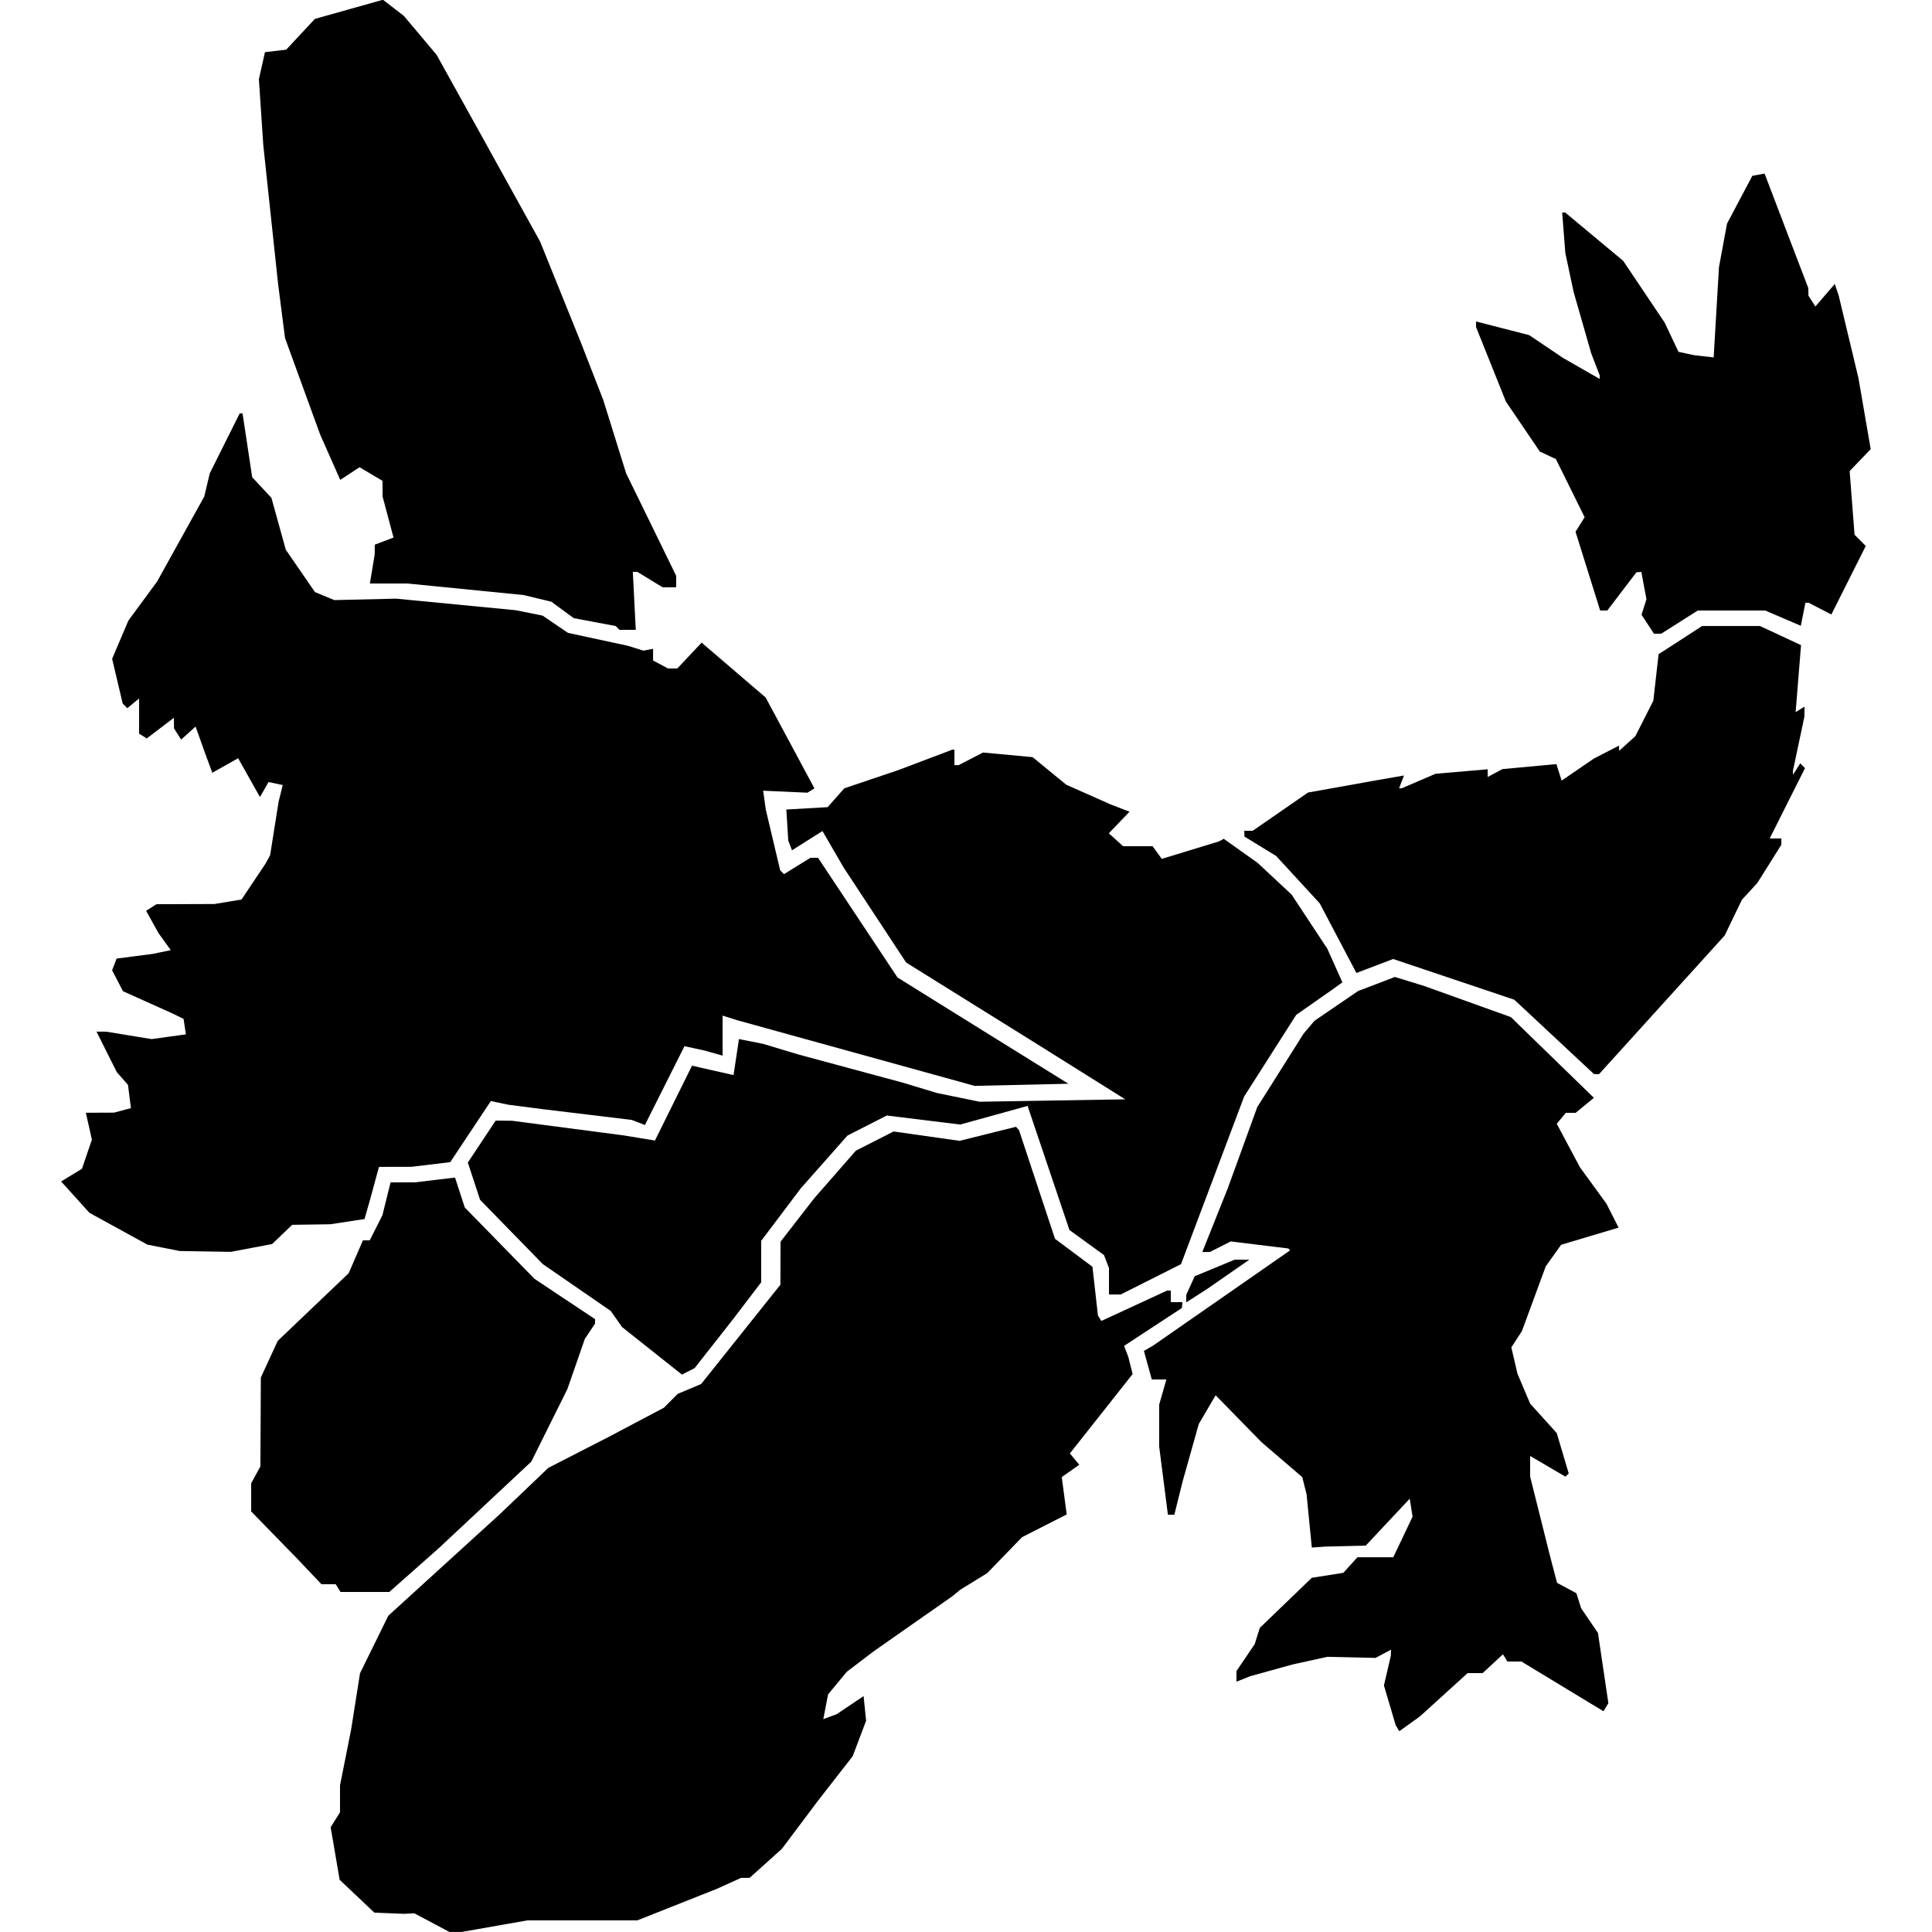 <?xml version="1.0" encoding="UTF-8" standalone="no"?>
<!-- Created with Inkscape (http://www.inkscape.org/) -->

<svg
   width="128mm"
   height="128mm"
   viewBox="0 0 128 128"
   version="1.1"
   id="svg5"
   xml:space="preserve"
   xmlns="http://www.w3.org/2000/svg"
   xmlns:svg="http://www.w3.org/2000/svg"
   xmlns:rdf="http://www.w3.org/1999/02/22-rdf-syntax-ns#"
   xmlns:cc="http://creativecommons.org/ns#"
   xmlns:dc="http://purl.org/dc/elements/1.1/"><defs
     id="defs2"><filter
       style="color-interpolation-filters:sRGB;"
       id="filter2"
       x="0"
       y="0"
       width="1"
       height="1"><feComposite
         in2="SourceGraphic"
         operator="arithmetic"
         k1="0"
         k2="1"
         result="composite1"
         id="feComposite1" /><feColorMatrix
         in="composite1"
         values="1"
         type="saturate"
         result="colormatrix1"
         id="feColorMatrix1" /><feFlood
         flood-opacity="1"
         flood-color="rgb(0,0,0)"
         result="flood1"
         id="feFlood1" /><feBlend
         in="flood1"
         in2="colormatrix1"
         mode="multiply"
         result="blend1"
         id="feBlend1" /><feBlend
         in2="blend1"
         mode="screen"
         result="blend2"
         id="feBlend2" /><feColorMatrix
         in="blend2"
         values="1"
         type="saturate"
         result="colormatrix2"
         id="feColorMatrix2" /><feComposite
         in="colormatrix2"
         in2="SourceGraphic"
         operator="in"
         k2="1"
         result="composite2"
         id="feComposite2" /></filter><filter
       style="color-interpolation-filters:sRGB;"
       id="filter18"
       x="0"
       y="0"
       width="1"
       height="1"><feComposite
         in2="SourceGraphic"
         operator="arithmetic"
         k1="0"
         k2="1"
         result="composite1"
         id="feComposite17" /><feColorMatrix
         in="composite1"
         values="1"
         type="saturate"
         result="colormatrix1"
         id="feColorMatrix17" /><feFlood
         flood-opacity="1"
         flood-color="rgb(0,0,0)"
         result="flood1"
         id="feFlood17" /><feBlend
         in="flood1"
         in2="colormatrix1"
         mode="multiply"
         result="blend1"
         id="feBlend17" /><feBlend
         in2="blend1"
         mode="screen"
         result="blend2"
         id="feBlend18" /><feColorMatrix
         in="blend2"
         values="1"
         type="saturate"
         result="colormatrix2"
         id="feColorMatrix18" /><feComposite
         in="colormatrix2"
         in2="SourceGraphic"
         operator="in"
         k2="1"
         result="composite2"
         id="feComposite18" /></filter><filter
       style="color-interpolation-filters:sRGB;"
       id="filter37"
       x="0"
       y="0"
       width="1"
       height="1"><feComposite
         in2="SourceGraphic"
         operator="arithmetic"
         k1="0"
         k2="1"
         result="composite1"
         id="feComposite36" /><feColorMatrix
         in="composite1"
         values="1"
         type="saturate"
         result="colormatrix1"
         id="feColorMatrix36" /><feFlood
         flood-opacity="1"
         flood-color="rgb(0,0,0)"
         result="flood1"
         id="feFlood36" /><feBlend
         in="flood1"
         in2="colormatrix1"
         mode="multiply"
         result="blend1"
         id="feBlend36" /><feBlend
         in2="blend1"
         mode="screen"
         result="blend2"
         id="feBlend37" /><feColorMatrix
         in="blend2"
         values="1"
         type="saturate"
         result="colormatrix2"
         id="feColorMatrix37" /><feComposite
         in="colormatrix2"
         in2="SourceGraphic"
         operator="in"
         k2="1"
         result="composite2"
         id="feComposite37" /></filter><filter
       style="color-interpolation-filters:sRGB;"
       id="filter51"
       x="0"
       y="0"
       width="1"
       height="1"><feComposite
         in2="SourceGraphic"
         operator="arithmetic"
         k1="0"
         k2="1"
         result="composite1"
         id="feComposite50" /><feColorMatrix
         in="composite1"
         values="1"
         type="saturate"
         result="colormatrix1"
         id="feColorMatrix50" /><feFlood
         flood-opacity="1"
         flood-color="rgb(0,0,0)"
         result="flood1"
         id="feFlood50" /><feBlend
         in="flood1"
         in2="colormatrix1"
         mode="multiply"
         result="blend1"
         id="feBlend50" /><feBlend
         in2="blend1"
         mode="screen"
         result="blend2"
         id="feBlend51" /><feColorMatrix
         in="blend2"
         values="1"
         type="saturate"
         result="colormatrix2"
         id="feColorMatrix51" /><feComposite
         in="colormatrix2"
         in2="SourceGraphic"
         operator="in"
         k2="1"
         result="composite2"
         id="feComposite51" /></filter><filter
       style="color-interpolation-filters:sRGB;"
       id="filter53"
       x="0"
       y="0"
       width="1"
       height="1"><feComposite
         in2="SourceGraphic"
         operator="arithmetic"
         k1="0"
         k2="1"
         result="composite1"
         id="feComposite52" /><feColorMatrix
         in="composite1"
         values="1"
         type="saturate"
         result="colormatrix1"
         id="feColorMatrix52" /><feFlood
         flood-opacity="1"
         flood-color="rgb(0,0,0)"
         result="flood1"
         id="feFlood52" /><feBlend
         in="flood1"
         in2="colormatrix1"
         mode="multiply"
         result="blend1"
         id="feBlend52" /><feBlend
         in2="blend1"
         mode="screen"
         result="blend2"
         id="feBlend53" /><feColorMatrix
         in="blend2"
         values="1"
         type="saturate"
         result="colormatrix2"
         id="feColorMatrix53" /><feComposite
         in="colormatrix2"
         in2="SourceGraphic"
         operator="in"
         k2="1"
         result="composite2"
         id="feComposite53" /></filter><filter
       style="color-interpolation-filters:sRGB;"
       id="filter73"
       x="0"
       y="0"
       width="1"
       height="1"><feComposite
         in2="SourceGraphic"
         operator="arithmetic"
         k1="0"
         k2="1"
         result="composite1"
         id="feComposite72" /><feColorMatrix
         in="composite1"
         values="1"
         type="saturate"
         result="colormatrix1"
         id="feColorMatrix72" /><feFlood
         flood-opacity="1"
         flood-color="rgb(0,0,0)"
         result="flood1"
         id="feFlood72" /><feBlend
         in="flood1"
         in2="colormatrix1"
         mode="multiply"
         result="blend1"
         id="feBlend72" /><feBlend
         in2="blend1"
         mode="screen"
         result="blend2"
         id="feBlend73" /><feColorMatrix
         in="blend2"
         values="1"
         type="saturate"
         result="colormatrix2"
         id="feColorMatrix73" /><feComposite
         in="colormatrix2"
         in2="SourceGraphic"
         operator="in"
         k2="1"
         result="composite2"
         id="feComposite73" /></filter><filter
       style="color-interpolation-filters:sRGB;"
       id="filter88"
       x="0"
       y="0"
       width="1"
       height="1"><feComposite
         in2="SourceGraphic"
         operator="arithmetic"
         k1="0"
         k2="1"
         result="composite1"
         id="feComposite87" /><feColorMatrix
         in="composite1"
         values="1"
         type="saturate"
         result="colormatrix1"
         id="feColorMatrix87" /><feFlood
         flood-opacity="1"
         flood-color="rgb(0,0,0)"
         result="flood1"
         id="feFlood87" /><feBlend
         in="flood1"
         in2="colormatrix1"
         mode="multiply"
         result="blend1"
         id="feBlend87" /><feBlend
         in2="blend1"
         mode="screen"
         result="blend2"
         id="feBlend88" /><feColorMatrix
         in="blend2"
         values="1"
         type="saturate"
         result="colormatrix2"
         id="feColorMatrix88" /><feComposite
         in="colormatrix2"
         in2="SourceGraphic"
         operator="in"
         k2="1"
         result="composite2"
         id="feComposite88" /></filter><filter
       style="color-interpolation-filters:sRGB;"
       id="filter108"
       x="0"
       y="0"
       width="1"
       height="1"><feComposite
         in2="SourceGraphic"
         operator="arithmetic"
         k1="0"
         k2="1"
         result="composite1"
         id="feComposite107" /><feColorMatrix
         in="composite1"
         values="1"
         type="saturate"
         result="colormatrix1"
         id="feColorMatrix107" /><feFlood
         flood-opacity="1"
         flood-color="rgb(0,0,0)"
         result="flood1"
         id="feFlood107" /><feBlend
         in="flood1"
         in2="colormatrix1"
         mode="multiply"
         result="blend1"
         id="feBlend107" /><feBlend
         in2="blend1"
         mode="screen"
         result="blend2"
         id="feBlend108" /><feColorMatrix
         in="blend2"
         values="1"
         type="saturate"
         result="colormatrix2"
         id="feColorMatrix108" /><feComposite
         in="colormatrix2"
         in2="SourceGraphic"
         operator="in"
         k2="1"
         result="composite2"
         id="feComposite108" /></filter><filter
       style="color-interpolation-filters:sRGB;"
       id="filter123"
       x="0"
       y="0"
       width="1"
       height="1"><feComposite
         in2="SourceGraphic"
         operator="arithmetic"
         k1="0"
         k2="1"
         result="composite1"
         id="feComposite122" /><feColorMatrix
         in="composite1"
         values="1"
         type="saturate"
         result="colormatrix1"
         id="feColorMatrix122" /><feFlood
         flood-opacity="1"
         flood-color="rgb(0,0,0)"
         result="flood1"
         id="feFlood122" /><feBlend
         in="flood1"
         in2="colormatrix1"
         mode="multiply"
         result="blend1"
         id="feBlend122" /><feBlend
         in2="blend1"
         mode="screen"
         result="blend2"
         id="feBlend123" /><feColorMatrix
         in="blend2"
         values="1"
         type="saturate"
         result="colormatrix2"
         id="feColorMatrix123" /><feComposite
         in="colormatrix2"
         in2="SourceGraphic"
         operator="in"
         k2="1"
         result="composite2"
         id="feComposite123" /></filter><filter
       style="color-interpolation-filters:sRGB;"
       id="filter137"
       x="0"
       y="0"
       width="1"
       height="1"><feComposite
         in2="SourceGraphic"
         operator="arithmetic"
         k1="0"
         k2="1"
         result="composite1"
         id="feComposite136" /><feColorMatrix
         in="composite1"
         values="1"
         type="saturate"
         result="colormatrix1"
         id="feColorMatrix136" /><feFlood
         flood-opacity="1"
         flood-color="rgb(0,0,0)"
         result="flood1"
         id="feFlood136" /><feBlend
         in="flood1"
         in2="colormatrix1"
         mode="multiply"
         result="blend1"
         id="feBlend136" /><feBlend
         in2="blend1"
         mode="screen"
         result="blend2"
         id="feBlend137" /><feColorMatrix
         in="blend2"
         values="1"
         type="saturate"
         result="colormatrix2"
         id="feColorMatrix137" /><feComposite
         in="colormatrix2"
         in2="SourceGraphic"
         operator="in"
         k2="1"
         result="composite2"
         id="feComposite137" /></filter><filter
       style="color-interpolation-filters:sRGB;"
       id="filter160"
       x="0"
       y="0"
       width="1"
       height="1"><feComposite
         in2="SourceGraphic"
         operator="arithmetic"
         k1="0"
         k2="1"
         result="composite1"
         id="feComposite159" /><feColorMatrix
         in="composite1"
         values="1"
         type="saturate"
         result="colormatrix1"
         id="feColorMatrix159" /><feFlood
         flood-opacity="1"
         flood-color="rgb(0,0,0)"
         result="flood1"
         id="feFlood159" /><feBlend
         in="flood1"
         in2="colormatrix1"
         mode="multiply"
         result="blend1"
         id="feBlend159" /><feBlend
         in2="blend1"
         mode="screen"
         result="blend2"
         id="feBlend160" /><feColorMatrix
         in="blend2"
         values="1"
         type="saturate"
         result="colormatrix2"
         id="feColorMatrix160" /><feComposite
         in="colormatrix2"
         in2="SourceGraphic"
         operator="in"
         k2="1"
         result="composite2"
         id="feComposite160" /></filter><filter
       style="color-interpolation-filters:sRGB;"
       id="filter177"
       x="0"
       y="0"
       width="1"
       height="1"><feComposite
         in2="SourceGraphic"
         operator="arithmetic"
         k1="0"
         k2="1"
         result="composite1"
         id="feComposite176" /><feColorMatrix
         in="composite1"
         values="1"
         type="saturate"
         result="colormatrix1"
         id="feColorMatrix176" /><feFlood
         flood-opacity="1"
         flood-color="rgb(0,0,0)"
         result="flood1"
         id="feFlood176" /><feBlend
         in="flood1"
         in2="colormatrix1"
         mode="multiply"
         result="blend1"
         id="feBlend176" /><feBlend
         in2="blend1"
         mode="screen"
         result="blend2"
         id="feBlend177" /><feColorMatrix
         in="blend2"
         values="1"
         type="saturate"
         result="colormatrix2"
         id="feColorMatrix177" /><feComposite
         in="colormatrix2"
         in2="SourceGraphic"
         operator="in"
         k2="1"
         result="composite2"
         id="feComposite177" /></filter><filter
       style="color-interpolation-filters:sRGB;"
       id="filter198"
       x="0"
       y="0"
       width="1"
       height="1"><feComposite
         in2="SourceGraphic"
         operator="arithmetic"
         k1="0"
         k2="1"
         result="composite1"
         id="feComposite197" /><feColorMatrix
         in="composite1"
         values="1"
         type="saturate"
         result="colormatrix1"
         id="feColorMatrix197" /><feFlood
         flood-opacity="1"
         flood-color="rgb(0,0,0)"
         result="flood1"
         id="feFlood197" /><feBlend
         in="flood1"
         in2="colormatrix1"
         mode="multiply"
         result="blend1"
         id="feBlend197" /><feBlend
         in2="blend1"
         mode="screen"
         result="blend2"
         id="feBlend198" /><feColorMatrix
         in="blend2"
         values="1"
         type="saturate"
         result="colormatrix2"
         id="feColorMatrix198" /><feComposite
         in="colormatrix2"
         in2="SourceGraphic"
         operator="in"
         k2="1"
         result="composite2"
         id="feComposite198" /></filter><filter
       style="color-interpolation-filters:sRGB;"
       id="filter212"
       x="0"
       y="0"
       width="1"
       height="1"><feComposite
         in2="SourceGraphic"
         operator="arithmetic"
         k1="0"
         k2="1"
         result="composite1"
         id="feComposite211" /><feColorMatrix
         in="composite1"
         values="1"
         type="saturate"
         result="colormatrix1"
         id="feColorMatrix211" /><feFlood
         flood-opacity="1"
         flood-color="rgb(0,0,0)"
         result="flood1"
         id="feFlood211" /><feBlend
         in="flood1"
         in2="colormatrix1"
         mode="multiply"
         result="blend1"
         id="feBlend211" /><feBlend
         in2="blend1"
         mode="screen"
         result="blend2"
         id="feBlend212" /><feColorMatrix
         in="blend2"
         values="1"
         type="saturate"
         result="colormatrix2"
         id="feColorMatrix212" /><feComposite
         in="colormatrix2"
         in2="SourceGraphic"
         operator="in"
         k2="1"
         result="composite2"
         id="feComposite212" /></filter><filter
       style="color-interpolation-filters:sRGB;"
       id="filter225"
       x="0"
       y="0"
       width="1"
       height="1"><feComposite
         in2="SourceGraphic"
         operator="arithmetic"
         k1="0"
         k2="1"
         result="composite1"
         id="feComposite224" /><feColorMatrix
         in="composite1"
         values="1"
         type="saturate"
         result="colormatrix1"
         id="feColorMatrix224" /><feFlood
         flood-opacity="1"
         flood-color="rgb(0,0,0)"
         result="flood1"
         id="feFlood224" /><feBlend
         in="flood1"
         in2="colormatrix1"
         mode="multiply"
         result="blend1"
         id="feBlend224" /><feBlend
         in2="blend1"
         mode="screen"
         result="blend2"
         id="feBlend225" /><feColorMatrix
         in="blend2"
         values="1"
         type="saturate"
         result="colormatrix2"
         id="feColorMatrix225" /><feComposite
         in="colormatrix2"
         in2="SourceGraphic"
         operator="in"
         k2="1"
         result="composite2"
         id="feComposite225" /></filter><filter
       style="color-interpolation-filters:sRGB;"
       id="filter244"
       x="0"
       y="0"
       width="1"
       height="1"><feComposite
         in2="SourceGraphic"
         operator="arithmetic"
         k1="0"
         k2="1"
         result="composite1"
         id="feComposite243" /><feColorMatrix
         in="composite1"
         values="1"
         type="saturate"
         result="colormatrix1"
         id="feColorMatrix243" /><feFlood
         flood-opacity="1"
         flood-color="rgb(0,0,0)"
         result="flood1"
         id="feFlood243" /><feBlend
         in="flood1"
         in2="colormatrix1"
         mode="multiply"
         result="blend1"
         id="feBlend243" /><feBlend
         in2="blend1"
         mode="screen"
         result="blend2"
         id="feBlend244" /><feColorMatrix
         in="blend2"
         values="1"
         type="saturate"
         result="colormatrix2"
         id="feColorMatrix244" /><feComposite
         in="colormatrix2"
         in2="SourceGraphic"
         operator="in"
         k2="1"
         result="composite2"
         id="feComposite244" /></filter><filter
       style="color-interpolation-filters:sRGB;"
       id="filter260"
       x="0"
       y="0"
       width="1"
       height="1"><feComposite
         in2="SourceGraphic"
         operator="arithmetic"
         k1="0"
         k2="1"
         result="composite1"
         id="feComposite259" /><feColorMatrix
         in="composite1"
         values="1"
         type="saturate"
         result="colormatrix1"
         id="feColorMatrix259" /><feFlood
         flood-opacity="1"
         flood-color="rgb(0,0,0)"
         result="flood1"
         id="feFlood259" /><feBlend
         in="flood1"
         in2="colormatrix1"
         mode="multiply"
         result="blend1"
         id="feBlend259" /><feBlend
         in2="blend1"
         mode="screen"
         result="blend2"
         id="feBlend260" /><feColorMatrix
         in="blend2"
         values="1"
         type="saturate"
         result="colormatrix2"
         id="feColorMatrix260" /><feComposite
         in="colormatrix2"
         in2="SourceGraphic"
         operator="in"
         k2="1"
         result="composite2"
         id="feComposite260" /></filter><filter
       style="color-interpolation-filters:sRGB;"
       id="filter280"
       x="0"
       y="0"
       width="1"
       height="1"><feComposite
         in2="SourceGraphic"
         operator="arithmetic"
         k1="0"
         k2="1"
         result="composite1"
         id="feComposite279" /><feColorMatrix
         in="composite1"
         values="1"
         type="saturate"
         result="colormatrix1"
         id="feColorMatrix279" /><feFlood
         flood-opacity="1"
         flood-color="rgb(0,0,0)"
         result="flood1"
         id="feFlood279" /><feBlend
         in="flood1"
         in2="colormatrix1"
         mode="multiply"
         result="blend1"
         id="feBlend279" /><feBlend
         in2="blend1"
         mode="screen"
         result="blend2"
         id="feBlend280" /><feColorMatrix
         in="blend2"
         values="1"
         type="saturate"
         result="colormatrix2"
         id="feColorMatrix280" /><feComposite
         in="colormatrix2"
         in2="SourceGraphic"
         operator="in"
         k2="1"
         result="composite2"
         id="feComposite280" /></filter><filter
       style="color-interpolation-filters:sRGB;"
       id="filter290"
       x="0"
       y="0"
       width="1"
       height="1"><feComposite
         in2="SourceGraphic"
         operator="arithmetic"
         k1="0"
         k2="1"
         result="composite1"
         id="feComposite289" /><feColorMatrix
         in="composite1"
         values="1"
         type="saturate"
         result="colormatrix1"
         id="feColorMatrix289" /><feFlood
         flood-opacity="1"
         flood-color="rgb(0,0,0)"
         result="flood1"
         id="feFlood289" /><feBlend
         in="flood1"
         in2="colormatrix1"
         mode="multiply"
         result="blend1"
         id="feBlend289" /><feBlend
         in2="blend1"
         mode="screen"
         result="blend2"
         id="feBlend290" /><feColorMatrix
         in="blend2"
         values="1"
         type="saturate"
         result="colormatrix2"
         id="feColorMatrix290" /><feComposite
         in="colormatrix2"
         in2="SourceGraphic"
         operator="in"
         k2="1"
         result="composite2"
         id="feComposite290" /></filter><filter
       style="color-interpolation-filters:sRGB;"
       id="filter305"
       x="0"
       y="0"
       width="1"
       height="1"><feComposite
         in2="SourceGraphic"
         operator="arithmetic"
         k1="0"
         k2="1"
         result="composite1"
         id="feComposite304" /><feColorMatrix
         in="composite1"
         values="1"
         type="saturate"
         result="colormatrix1"
         id="feColorMatrix304" /><feFlood
         flood-opacity="1"
         flood-color="rgb(0,0,0)"
         result="flood1"
         id="feFlood304" /><feBlend
         in="flood1"
         in2="colormatrix1"
         mode="multiply"
         result="blend1"
         id="feBlend304" /><feBlend
         in2="blend1"
         mode="screen"
         result="blend2"
         id="feBlend305" /><feColorMatrix
         in="blend2"
         values="1"
         type="saturate"
         result="colormatrix2"
         id="feColorMatrix305" /><feComposite
         in="colormatrix2"
         in2="SourceGraphic"
         operator="in"
         k2="1"
         result="composite2"
         id="feComposite305" /></filter></defs><g
     id="layer1"><path
       d="m 116.908,11.499 -0.406,0.076 -0.406,0.075 -0.838,1.583 -0.838,1.583 -0.267,1.443 -0.267,1.442 -0.176,2.989 -0.175,2.989 -0.64,-0.072 -0.64,-0.072 -0.525,-0.112 -0.525,-0.112 -0.458,-0.968 -0.458,-0.968 -1.375,-2.048 -1.375,-2.048 -1.921,-1.6 -1.92,-1.6 h -0.1 -0.1 l 0.105,1.344 0.105,1.344 0.272,1.28 0.272,1.28 0.587,2.048 0.587,2.048 0.279,0.721 0.279,0.72 v 0.122 0.122 l -1.216,-0.698 -1.216,-0.698 -1.118,-0.754 -1.119,-0.754 -1.762,-0.453 -1.761,-0.453 v 0.185 0.186 l 0.989,2.467 0.989,2.468 1.123,1.656 1.123,1.656 0.533,0.249 0.533,0.249 0.952,1.927 0.952,1.927 -0.301,0.482 -0.301,0.482 0.815,2.608 0.816,2.609 h 0.236 0.236 l 0.964,-1.266 0.964,-1.266 0.163,-0.014 0.164,-0.014 0.17,0.907 0.17,0.907 -0.163,0.513 -0.163,0.514 0.411,0.627 0.411,0.627 h 0.241 0.241 l 1.211,-0.768 1.211,-0.768 h 2.232 2.233 l 1.181,0.506 1.181,0.506 0.152,-0.762 0.152,-0.762 h 0.109 0.109 l 0.751,0.388 0.75,0.388 1.14,-2.27 1.14,-2.27 -0.371,-0.372 -0.372,-0.372 -0.163,-2.108 -0.162,-2.108 0.697,-0.728 0.698,-0.728 -0.406,-2.353 -0.406,-2.352 -0.654,-2.734 -0.654,-2.734 -0.13,-0.384 -0.13,-0.384 -0.644,0.746 -0.644,0.745 -0.229,-0.361 -0.229,-0.362 -0.004,-0.248 -0.004,-0.248 -1.451,-3.795 z"
       style=""
       id="path320"><title
         id="title325">tail tip</title></path><path
       d="m 112.768,41.474 1.92,0.002 1.92,0.001 1.358,0.632 1.358,0.632 -0.18,2.221 -0.18,2.22 0.295,-0.182 0.294,-0.182 -0.004,0.335 -0.004,0.335 -0.38,1.792 -0.379,1.792 0.004,0.128 0.004,0.128 0.238,-0.377 0.238,-0.377 0.158,0.158 0.158,0.158 -1.17,2.331 -1.17,2.331 h 0.387 0.387 v 0.206 0.206 l -0.795,1.267 -0.795,1.266 -0.512,0.557 -0.513,0.558 -0.569,1.181 -0.569,1.182 -4.165,4.597 -4.165,4.597 -0.168,-0.005 -0.167,-0.006 -2.637,-2.462 -2.638,-2.462 -4.013,-1.349 -4.014,-1.349 -1.217,0.463 -1.217,0.463 -1.216,-2.307 -1.216,-2.307 -1.445,-1.571 -1.445,-1.57 -1.047,-0.64 -1.047,-0.64 -0.007,-0.192 -0.007,-0.192 h 0.278 0.278 l 1.834,-1.268 1.834,-1.268 2.304,-0.412 2.304,-0.412 0.875,-0.152 0.875,-0.152 -0.163,0.424 -0.163,0.425 h 0.087 0.088 l 1.12,-0.482 1.12,-0.481 1.728,-0.149 1.728,-0.149 v 0.255 0.255 l 0.488,-0.261 0.487,-0.261 1.789,-0.166 1.788,-0.166 0.174,0.547 0.174,0.546 1.071,-0.732 1.07,-0.732 0.832,-0.427 0.832,-0.426 v 0.174 0.174 l 0.54,-0.487 0.539,-0.488 0.595,-1.173 0.595,-1.173 0.175,-1.543 0.174,-1.543 1.443,-0.931 z"
       style=""
       id="path319"><title
         id="title326">tail</title></path><path
       d="M 25.371,-0.016 23.117,0.618 20.864,1.252 19.911,2.272 18.959,3.293 18.256,3.374 l -0.702,0.082 -0.201,0.896 -0.201,0.896 0.145,2.176 0.145,2.176 0.491,4.608 0.492,4.608 0.23,1.792 0.23,1.792 1.165,3.2 1.165,3.2 0.664,1.497 0.663,1.497 0.639,-0.419 0.639,-0.419 0.761,0.45 0.761,0.45 0.003,0.521 0.003,0.521 0.362,1.358 0.361,1.358 -0.621,0.236 -0.62,0.236 -0.003,0.326 -0.003,0.326 -0.159,0.96 -0.159,0.96 1.25,5.17e-4 1.25,0.001 3.84,0.382 3.84,0.382 0.922,0.221 0.922,0.222 0.742,0.544 0.742,0.545 1.389,0.261 1.389,0.26 0.126,0.126 0.127,0.127 h 0.538 0.538 l -0.097,-1.92 -0.097,-1.92 h 0.15 0.149 l 0.838,0.511 0.838,0.511 0.448,5.17e-4 0.448,0.001 V 38.53 38.149 L 43.142,34.754 41.483,31.36 40.725,28.928 39.966,26.496 39.218,24.576 38.47,22.656 37.126,19.328 35.781,16 33.726,12.288 31.671,8.576 30.299,6.105 28.927,3.634 27.84,2.341 26.752,1.048 26.061,0.516 Z"
       style=""
       id="path318"><title
         id="title324">horn</title></path><path
       d="m 15.878,27.392 -0.99,1.984 -0.99,1.984 -0.183,0.768 -0.182,0.768 -1.562,2.816 -1.562,2.816 -0.952,1.295 -0.953,1.294 -0.537,1.266 -0.538,1.265 0.35,1.484 0.351,1.484 0.152,0.152 0.153,0.153 0.39,-0.324 0.39,-0.324 v 1.168 1.168 l 0.255,0.157 0.254,0.157 0.898,-0.684 0.898,-0.685 0.004,0.35 0.004,0.35 0.236,0.374 0.237,0.374 0.478,-0.433 0.478,-0.433 0.341,0.954 0.341,0.955 0.214,0.575 0.214,0.576 0.855,-0.481 0.855,-0.481 0.723,1.286 0.722,1.286 0.285,-0.496 0.285,-0.497 0.47,0.099 0.47,0.099 -0.137,0.553 -0.137,0.553 -0.281,1.771 -0.281,1.771 -0.15,0.276 -0.15,0.276 -0.798,1.192 -0.798,1.192 -0.896,0.149 -0.896,0.149 -1.92,0.007 -1.92,0.006 -0.344,0.219 -0.344,0.218 0.41,0.738 0.409,0.738 0.407,0.565 0.407,0.565 -0.6,0.125 -0.6,0.125 -1.193,0.155 -1.194,0.154 -0.149,0.388 -0.149,0.388 0.359,0.693 0.359,0.693 1.624,0.73 1.624,0.729 0.384,0.187 0.384,0.188 0.077,0.513 0.077,0.513 -1.136,0.156 -1.137,0.156 -1.5,-0.245 -1.501,-0.246 -0.324,-0.002 -0.325,-0.002 0.673,1.344 0.674,1.344 0.37,0.421 0.37,0.421 0.097,0.769 0.098,0.769 -0.561,0.15 -0.561,0.15 -0.933,0.004 -0.933,0.003 0.201,0.89 0.201,0.89 -0.33,0.966 -0.33,0.966 -0.689,0.421 -0.69,0.421 0.938,1.038 0.937,1.038 1.92,1.054 1.92,1.054 1.07,0.211 1.07,0.212 1.693,0.028 1.693,0.028 1.369,-0.259 1.368,-0.259 0.665,-0.637 0.664,-0.636 1.266,-0.019 1.266,-0.019 1.131,-0.173 1.131,-0.173 0.182,-0.64 0.183,-0.64 0.296,-1.088 0.297,-1.088 1.078,-0.002 1.077,-0.003 1.283,-0.154 1.283,-0.154 1.345,-2.024 1.346,-2.024 0.572,0.121 0.572,0.121 1.152,0.149 1.152,0.149 2.944,0.355 2.944,0.356 0.435,0.168 0.435,0.168 1.31,-2.611 1.311,-2.611 0.687,0.15 0.687,0.15 0.576,0.164 0.576,0.164 v -1.327 -1.327 l 0.483,0.153 0.483,0.153 7.87,2.176 7.87,2.176 3.103,-0.071 3.103,-0.072 L 65.123,68.284 59.461,64.76 56.83,60.796 54.198,56.832 H 53.945 53.692 l -0.875,0.541 -0.876,0.541 -0.126,-0.126 -0.126,-0.126 -0.477,-2.015 -0.477,-2.015 -0.087,-0.623 -0.087,-0.623 1.467,0.066 1.467,0.066 0.232,-0.143 0.232,-0.143 -1.617,-3.012 -1.617,-3.011 -2.12,-1.816 -2.12,-1.816 -0.807,0.856 -0.807,0.856 h -0.306 -0.307 l -0.495,-0.265 -0.495,-0.265 V 43.372 42.985 l -0.32,0.061 -0.32,0.061 -0.512,-0.161 -0.512,-0.16 -1.987,-0.428 -1.987,-0.428 -0.842,-0.572 -0.842,-0.572 -0.883,-0.178 -0.883,-0.178 -3.968,-0.384 -3.968,-0.384 -2.048,0.048 -2.048,0.048 -0.64,-0.265 -0.64,-0.265 -0.966,-1.402 -0.966,-1.402 -0.477,-1.72 -0.477,-1.72 -0.637,-0.684 -0.637,-0.684 -0.319,-2.112 -0.319,-2.112 h -0.094 z"
       style=""
       id="path317"><title
         id="title323">head</title></path><path
       d="m 30.147,78.016 0.323,0.992 0.323,0.992 2.305,2.359 2.305,2.359 2.01,1.34 2.01,1.339 v 0.149 0.148 l -0.338,0.505 -0.338,0.505 -0.578,1.664 -0.579,1.664 -1.195,2.402 -1.195,2.403 -3.072,2.874 -3.072,2.874 -1.632,1.443 -1.632,1.444 h -1.616 -1.616 l -0.158,-0.256 -0.159,-0.256 h -0.473 -0.473 l -0.789,-0.832 -0.789,-0.832 -1.539,-1.58 -1.539,-1.58 v -0.933 -0.933 l 0.306,-0.559 0.306,-0.559 0.014,-2.944 0.014,-2.944 0.561,-1.215 0.561,-1.215 2.35,-2.241 2.35,-2.241 0.471,-1.088 0.471,-1.088 h 0.225 0.225 l 0.421,-0.832 0.42,-0.832 0.27,-1.088 0.27,-1.088 0.822,-0.002 0.822,-0.002 1.314,-0.158 z"
       style=""
       id="path316"><title
         id="title329">forelegs</title></path><path
       d="m 81.802,83.456 h 0.486 0.485 l -1.386,0.962 -1.386,0.962 -0.704,0.452 -0.704,0.452 v -0.25 -0.25 l 0.28,-0.615 0.28,-0.615 1.325,-0.549 z"
       style=""
       id="path323"><title
         id="title330">forelegs</title></path><path
       d="m 67.314,74.653 0.1,0.114 0.1,0.114 1.191,3.596 1.191,3.596 1.24,0.927 1.241,0.926 0.182,1.612 0.182,1.613 0.113,0.182 0.113,0.183 2.177,-1.006 2.177,-1.006 h 0.123 0.124 v 0.384 0.384 h 0.384 0.384 l -0.016,0.192 -0.015,0.192 -1.916,1.256 -1.916,1.256 0.141,0.368 0.141,0.367 0.142,0.566 0.142,0.566 -2.078,2.629 -2.079,2.629 0.312,0.376 0.312,0.376 -0.581,0.407 -0.581,0.407 0.164,1.238 0.164,1.238 -1.48,0.753 -1.479,0.754 -1.152,1.189 -1.152,1.19 -0.896,0.552 -0.896,0.552 -0.256,0.212 -0.256,0.212 -1.792,1.254 -1.792,1.253 -0.842,0.591 -0.843,0.591 -0.864,0.659 -0.865,0.659 -0.622,0.749 -0.621,0.749 -0.159,0.821 -0.159,0.821 0.439,-0.161 0.439,-0.161 0.896,-0.601 0.896,-0.602 0.083,0.814 0.083,0.814 -0.444,1.176 -0.444,1.175 -1.175,1.509 -1.175,1.509 -1.172,1.563 -1.172,1.562 -1.069,0.96 -1.069,0.96 h -0.281 -0.281 l -0.807,0.365 -0.807,0.365 -2.629,1.043 -2.629,1.043 -3.643,5.1e-4 H 34.944 l -2.176,0.383 -2.176,0.383 h -0.41 l -0.41,5.2e-4 -1.16,-0.617 -1.16,-0.617 -0.35,0.017 -0.35,0.017 -0.975,-0.04 -0.975,-0.04 -1.15,-1.088 -1.15,-1.088 -0.297,-1.74 -0.298,-1.74 0.31,-0.497 0.31,-0.496 v -0.892 -0.892 l 0.371,-1.863 0.37,-1.863 0.292,-1.849 0.292,-1.85 0.938,-1.907 0.938,-1.907 3.712,-3.381 3.712,-3.381 1.588,-1.517 1.589,-1.517 1.996,-1.023 1.996,-1.023 1.831,-0.968 1.832,-0.968 0.461,-0.461 0.461,-0.461 0.774,-0.325 0.773,-0.326 2.625,-3.288 2.625,-3.288 0.005,-1.427 0.005,-1.427 1.12,-1.442 1.12,-1.442 1.376,-1.573 1.376,-1.573 1.25,-0.635 1.25,-0.635 2.184,0.31 2.184,0.31 1.871,-0.466 z"
       style=""
       id="path322"><title
         id="title328">forelegs</title></path><path
       d="m 63.102,49.664 -1.791,0.678 -1.791,0.678 -1.792,0.604 -1.792,0.604 -0.551,0.624 -0.552,0.624 -1.368,0.079 -1.368,0.078 0.063,1.024 0.063,1.024 0.124,0.327 0.124,0.327 1.01,-0.638 1.01,-0.638 0.7,1.207 0.7,1.207 2.071,3.148 2.071,3.148 4.352,2.711 4.352,2.711 2.906,1.821 2.906,1.821 -4.826,0.08 -4.827,0.08 -1.408,-0.289 -1.408,-0.289 -1.152,-0.348 -1.152,-0.348 -3.456,-0.933 -3.456,-0.933 -1.152,-0.347 -1.152,-0.347 -0.801,-0.16 -0.801,-0.159 -0.179,1.193 -0.179,1.194 -0.812,-0.183 -0.812,-0.183 -0.564,-0.128 -0.564,-0.129 -1.228,2.48 -1.228,2.48 -1.024,-0.169 -1.024,-0.168 -3.712,-0.487 -3.712,-0.487 -0.54,-0.005 -0.54,-0.005 -0.923,1.39 -0.922,1.39 0.406,1.234 0.406,1.234 2.08,2.132 2.08,2.131 2.25,1.551 2.249,1.551 0.373,0.533 0.373,0.532 1.985,1.575 1.985,1.575 0.42,-0.216 0.42,-0.215 1.262,-1.606 1.261,-1.606 0.943,-1.236 0.943,-1.236 v -1.375 -1.375 l 1.315,-1.741 1.314,-1.742 1.543,-1.744 1.543,-1.745 1.303,-0.664 1.303,-0.664 2.432,0.299 2.432,0.299 2.24,-0.619 2.24,-0.619 0.005,0.04 0.005,0.04 1.374,4.073 1.374,4.074 1.145,0.83 1.145,0.831 0.164,0.429 0.165,0.429 v 0.875 0.875 h 0.39 0.39 l 1.996,-1.004 1.996,-1.004 2.092,-5.554 2.091,-5.554 1.724,-2.703 1.723,-2.704 1.125,-0.787 1.126,-0.787 0.406,-0.291 0.406,-0.29 -0.5,-1.115 -0.5,-1.115 -1.184,-1.794 -1.184,-1.794 -1.12,-1.045 -1.12,-1.045 -1.127,-0.802 -1.127,-0.803 -0.153,0.086 -0.153,0.085 -1.899,0.58 -1.898,0.58 -0.306,-0.419 -0.306,-0.419 h -0.976 -0.976 l -0.473,-0.428 -0.473,-0.428 0.685,-0.715 0.685,-0.715 -0.615,-0.237 -0.615,-0.237 -1.48,-0.657 -1.481,-0.657 -1.115,-0.914 -1.115,-0.913 -1.643,-0.153 -1.643,-0.153 -0.805,0.417 -0.805,0.416 h -0.141 -0.141 v -0.512 -0.512 h -0.065 z"
       style=""
       id="path321"><title
         id="title331">torso</title></path><path
       d="m 92.412,64.727 0.962,0.295 0.962,0.295 2.881,1.034 2.881,1.034 2.751,2.674 2.75,2.674 -0.604,0.497 -0.605,0.497 h -0.324 -0.325 l -0.301,0.363 -0.301,0.363 0.769,1.442 0.769,1.442 0.875,1.203 0.875,1.203 0.405,0.795 0.405,0.795 -0.947,0.283 -0.948,0.282 -0.956,0.285 -0.956,0.285 -0.511,0.718 -0.511,0.717 -0.789,2.144 -0.789,2.144 -0.35,0.538 -0.35,0.539 0.202,0.869 0.202,0.869 0.421,0.995 0.422,0.994 0.88,0.974 0.88,0.975 0.398,1.338 0.397,1.339 -0.107,0.107 -0.107,0.107 -1.172,-0.687 -1.172,-0.687 v 0.681 0.681 l 0.653,2.608 0.653,2.608 0.24,0.915 0.24,0.915 0.639,0.342 0.639,0.342 0.158,0.498 0.158,0.498 0.558,0.821 0.558,0.822 0.344,2.325 0.345,2.325 -0.164,0.266 -0.164,0.266 -2.716,-1.647 -2.717,-1.647 h -0.464 -0.464 l -0.148,-0.239 -0.148,-0.239 -0.672,0.623 -0.673,0.623 h -0.498 -0.499 l -1.576,1.432 -1.576,1.431 -0.686,0.493 -0.686,0.493 -0.119,-0.197 -0.119,-0.196 -0.39,-1.319 -0.39,-1.319 0.228,-0.985 0.229,-0.985 0.006,-0.201 0.006,-0.201 -0.512,0.274 -0.512,0.273 -1.6,-0.036 -1.6,-0.036 -1.152,0.254 -1.152,0.254 -1.408,0.39 -1.408,0.39 -0.448,0.179 -0.448,0.179 v -0.352 -0.352 l 0.604,-0.891 0.604,-0.891 0.169,-0.539 0.17,-0.539 1.722,-1.659 1.722,-1.659 1.045,-0.165 1.045,-0.165 0.467,-0.516 0.467,-0.516 h 1.187 1.187 l 0.64,-1.344 0.639,-1.344 -0.095,-0.595 -0.094,-0.596 -1.457,1.555 -1.457,1.555 -1.338,0.032 -1.338,0.032 -0.448,0.032 -0.448,0.032 -0.175,-1.771 -0.175,-1.77 -0.142,-0.563 -0.141,-0.563 -1.348,-1.155 -1.348,-1.156 -1.522,-1.556 -1.522,-1.556 -0.558,0.95 -0.558,0.95 -0.54,1.92 -0.54,1.92 -0.27,1.088 -0.271,1.088 h -0.212 -0.213 l -0.289,-2.257 -0.289,-2.257 v -1.393 -1.392 l 0.238,-0.83 0.238,-0.83 h -0.482 -0.482 l -0.262,-0.948 -0.262,-0.949 0.314,-0.182 0.314,-0.182 4.531,-3.149 4.53,-3.15 -0.061,-0.061 -0.061,-0.061 -1.909,-0.233 -1.909,-0.234 -0.691,0.351 -0.691,0.35 H 79.905 79.656 l 0.844,-2.112 0.844,-2.111 0.976,-2.688 0.976,-2.688 1.534,-2.432 1.533,-2.432 0.359,-0.426 0.359,-0.426 1.452,-0.991 1.453,-0.991 1.214,-0.459 z"
       style=""
       id="path314"><title
         id="title327">legs</title></path></g></svg>
